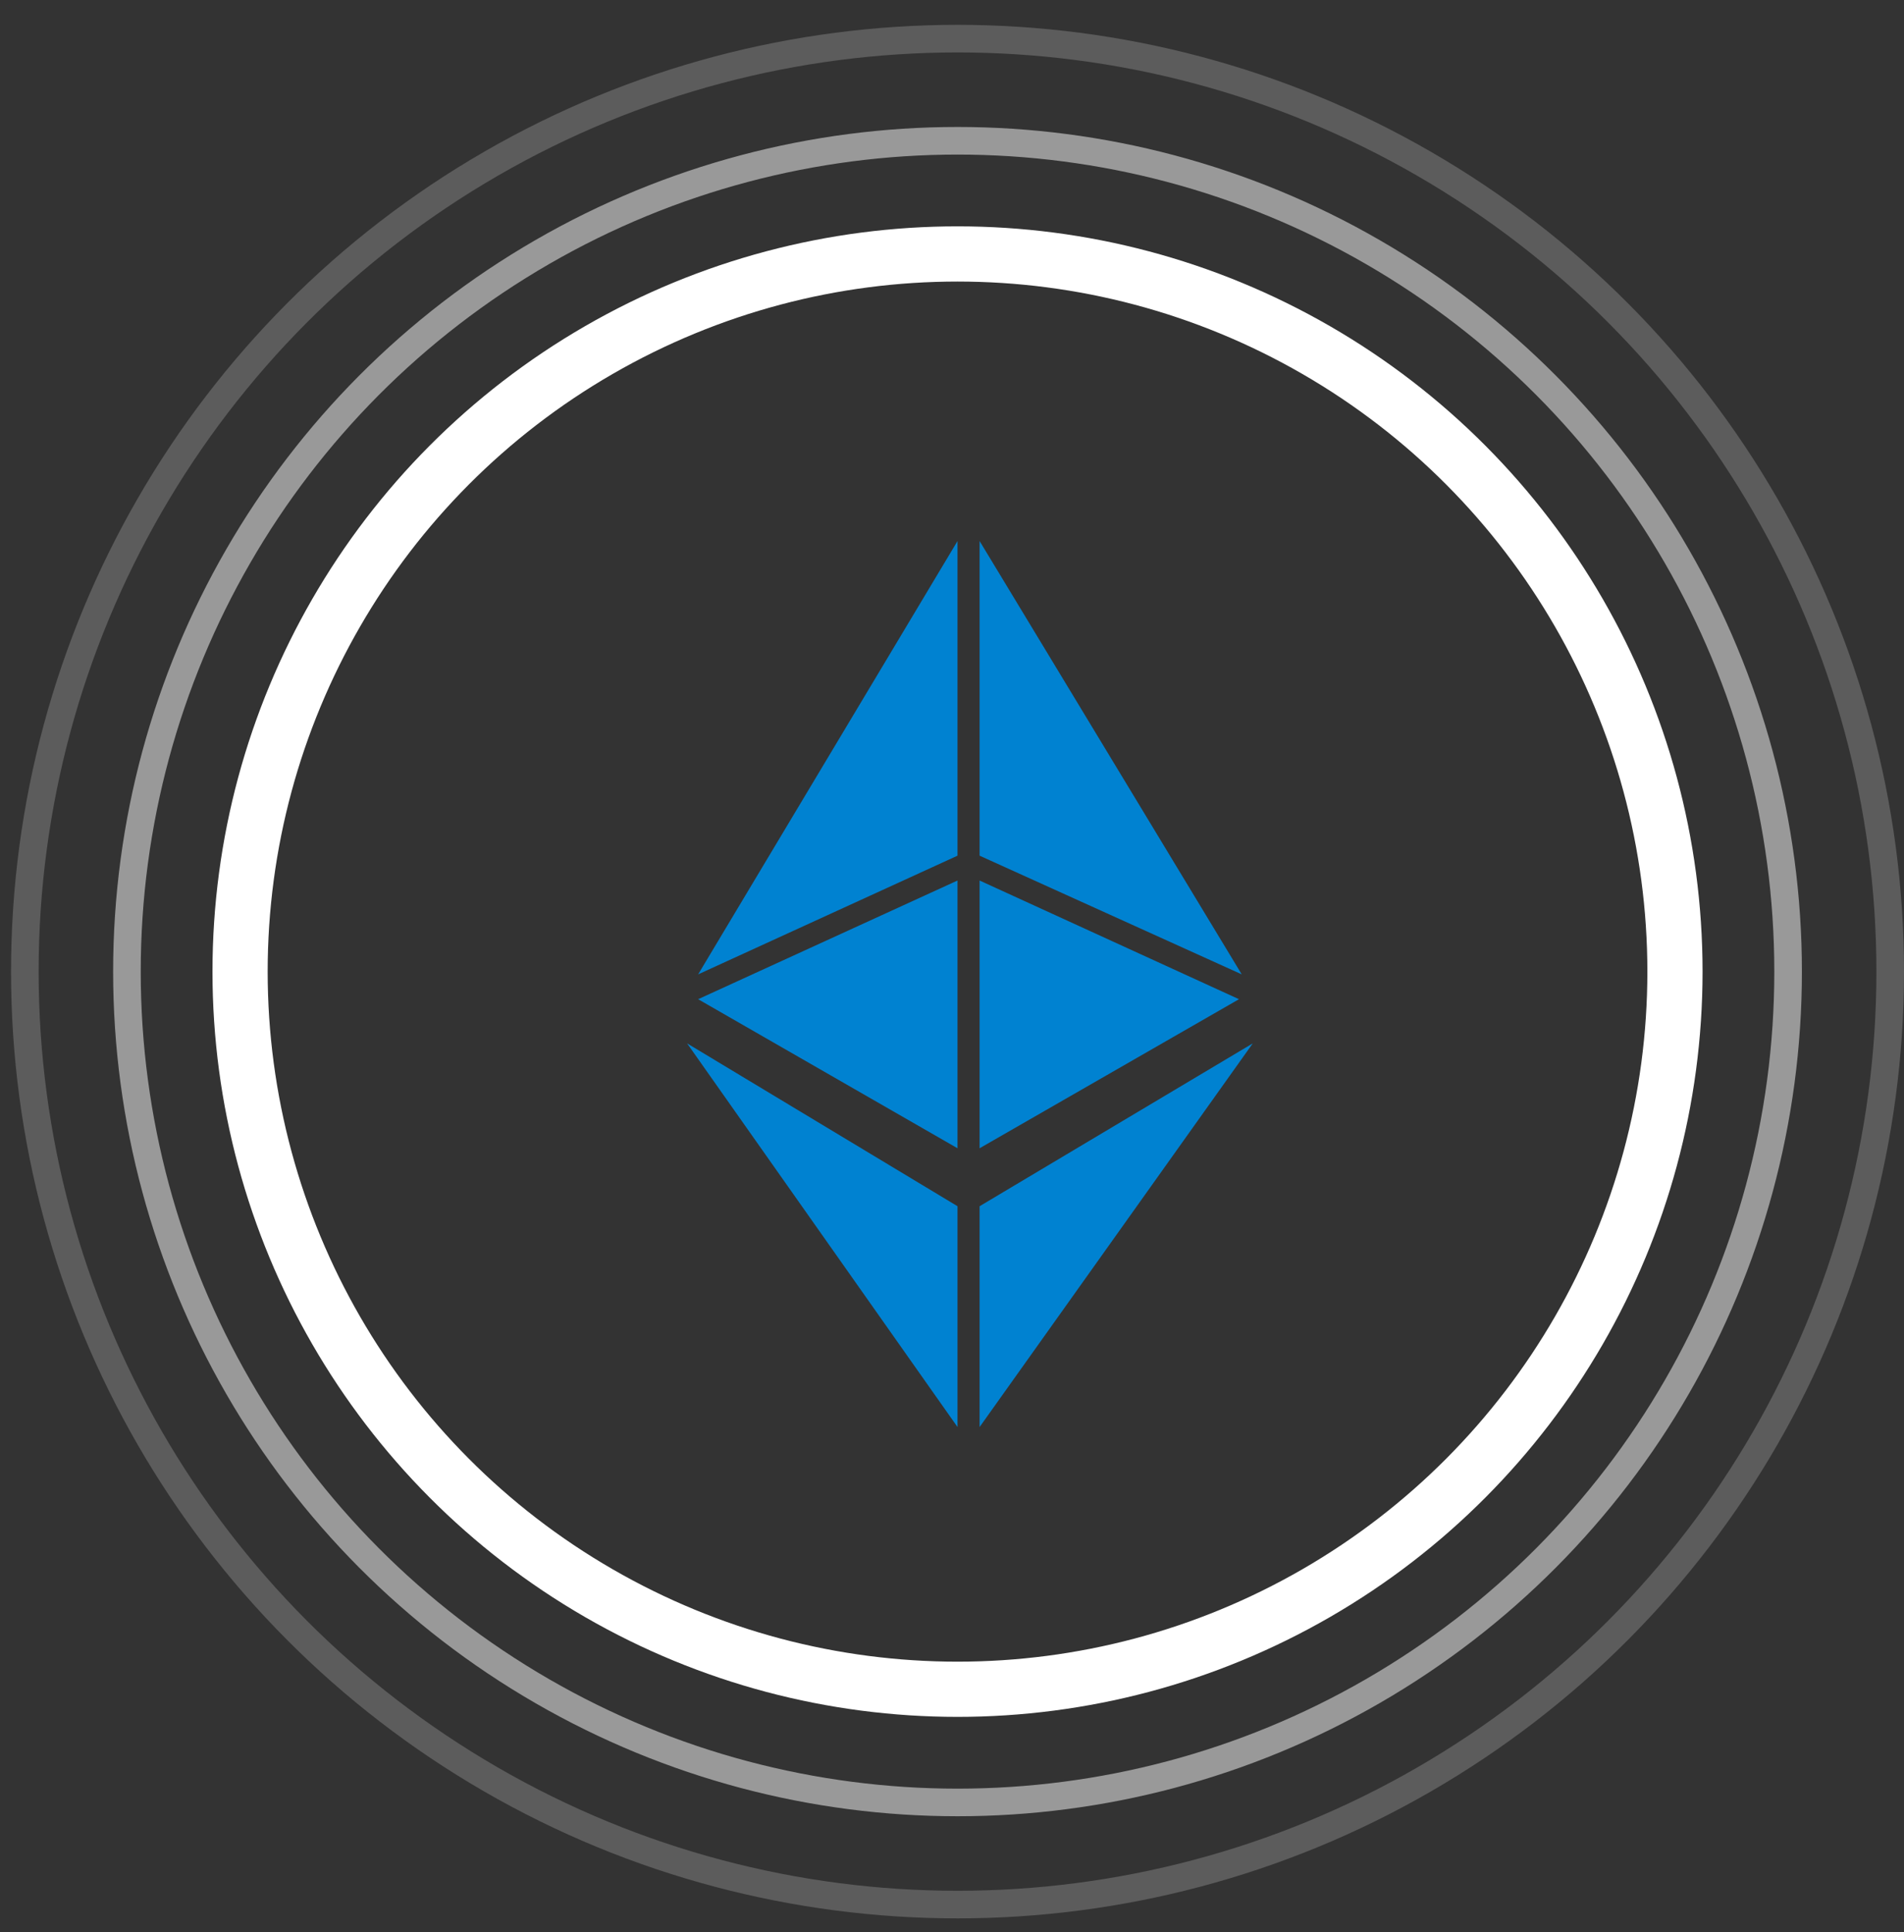 <?xml version="1.0" encoding="UTF-8"?>
<svg width="69px" height="70px" viewBox="0 0 69 70" version="1.1" xmlns="http://www.w3.org/2000/svg" xmlns:xlink="http://www.w3.org/1999/xlink">
    <rect x="0" y="0" width="69" height="70" fill="#333333" stroke="none"/>
    <!-- Generator: Sketch 50.2 (55047) - http://www.bohemiancoding.com/sketch -->
    <title>eth-full</title>
    <desc>Created with Sketch.</desc>
    <defs></defs>
    <g id="Page-1" stroke="none" stroke-width="1" fill="none" fill-rule="evenodd">
        <g id="eth-full" transform="translate(0, 1)">
            <circle id="XMLID_93_" stroke="#FFFFFF" stroke-width="2" cx="34.7" cy="34.2" r="26"></circle>
            <circle id="XMLID_90_" stroke-opacity="0.5" stroke="#FFFFFF" cx="34.7" cy="34.2" r="30.1"></circle>
            <circle id="XMLID_37_" stroke-opacity="0.2" stroke="#FFFFFF" cx="34.7" cy="34.2" r="33.8"></circle>
            <g id="XMLID_86_" transform="translate(35, 36)" fill="#0082D1" fill-rule="nonzero">
                <polygon id="XMLID_87_" points="0.5 6.7 0.5 14.7 10.4 0.8"></polygon>
            </g>
            <g id="XMLID_83_" transform="translate(35, 18)" fill="#0082D1" fill-rule="nonzero">
                <polygon id="XMLID_85_" points="10 16.3 0.5 0.6 0.5 12"></polygon>
                <polygon id="XMLID_84_" points="0.5 12.9 0.5 22.6 9.9 17.2"></polygon>
            </g>
            <g id="XMLID_79_" transform="translate(25, 18)" fill="#0082D1" fill-rule="nonzero">
                <polygon id="XMLID_81_" points="0.3 16.3 9.7 0.6 9.7 12"></polygon>
                <polygon id="XMLID_80_" points="9.7 12.9 9.7 22.6 0.3 17.2"></polygon>
            </g>
            <g id="XMLID_48_" transform="translate(24, 36)" fill="#0082D1" fill-rule="nonzero">
                <polygon id="XMLID_49_" points="10.7 6.7 10.7 14.7 0.9 0.8"></polygon>
            </g>
        </g>
    </g>
</svg>